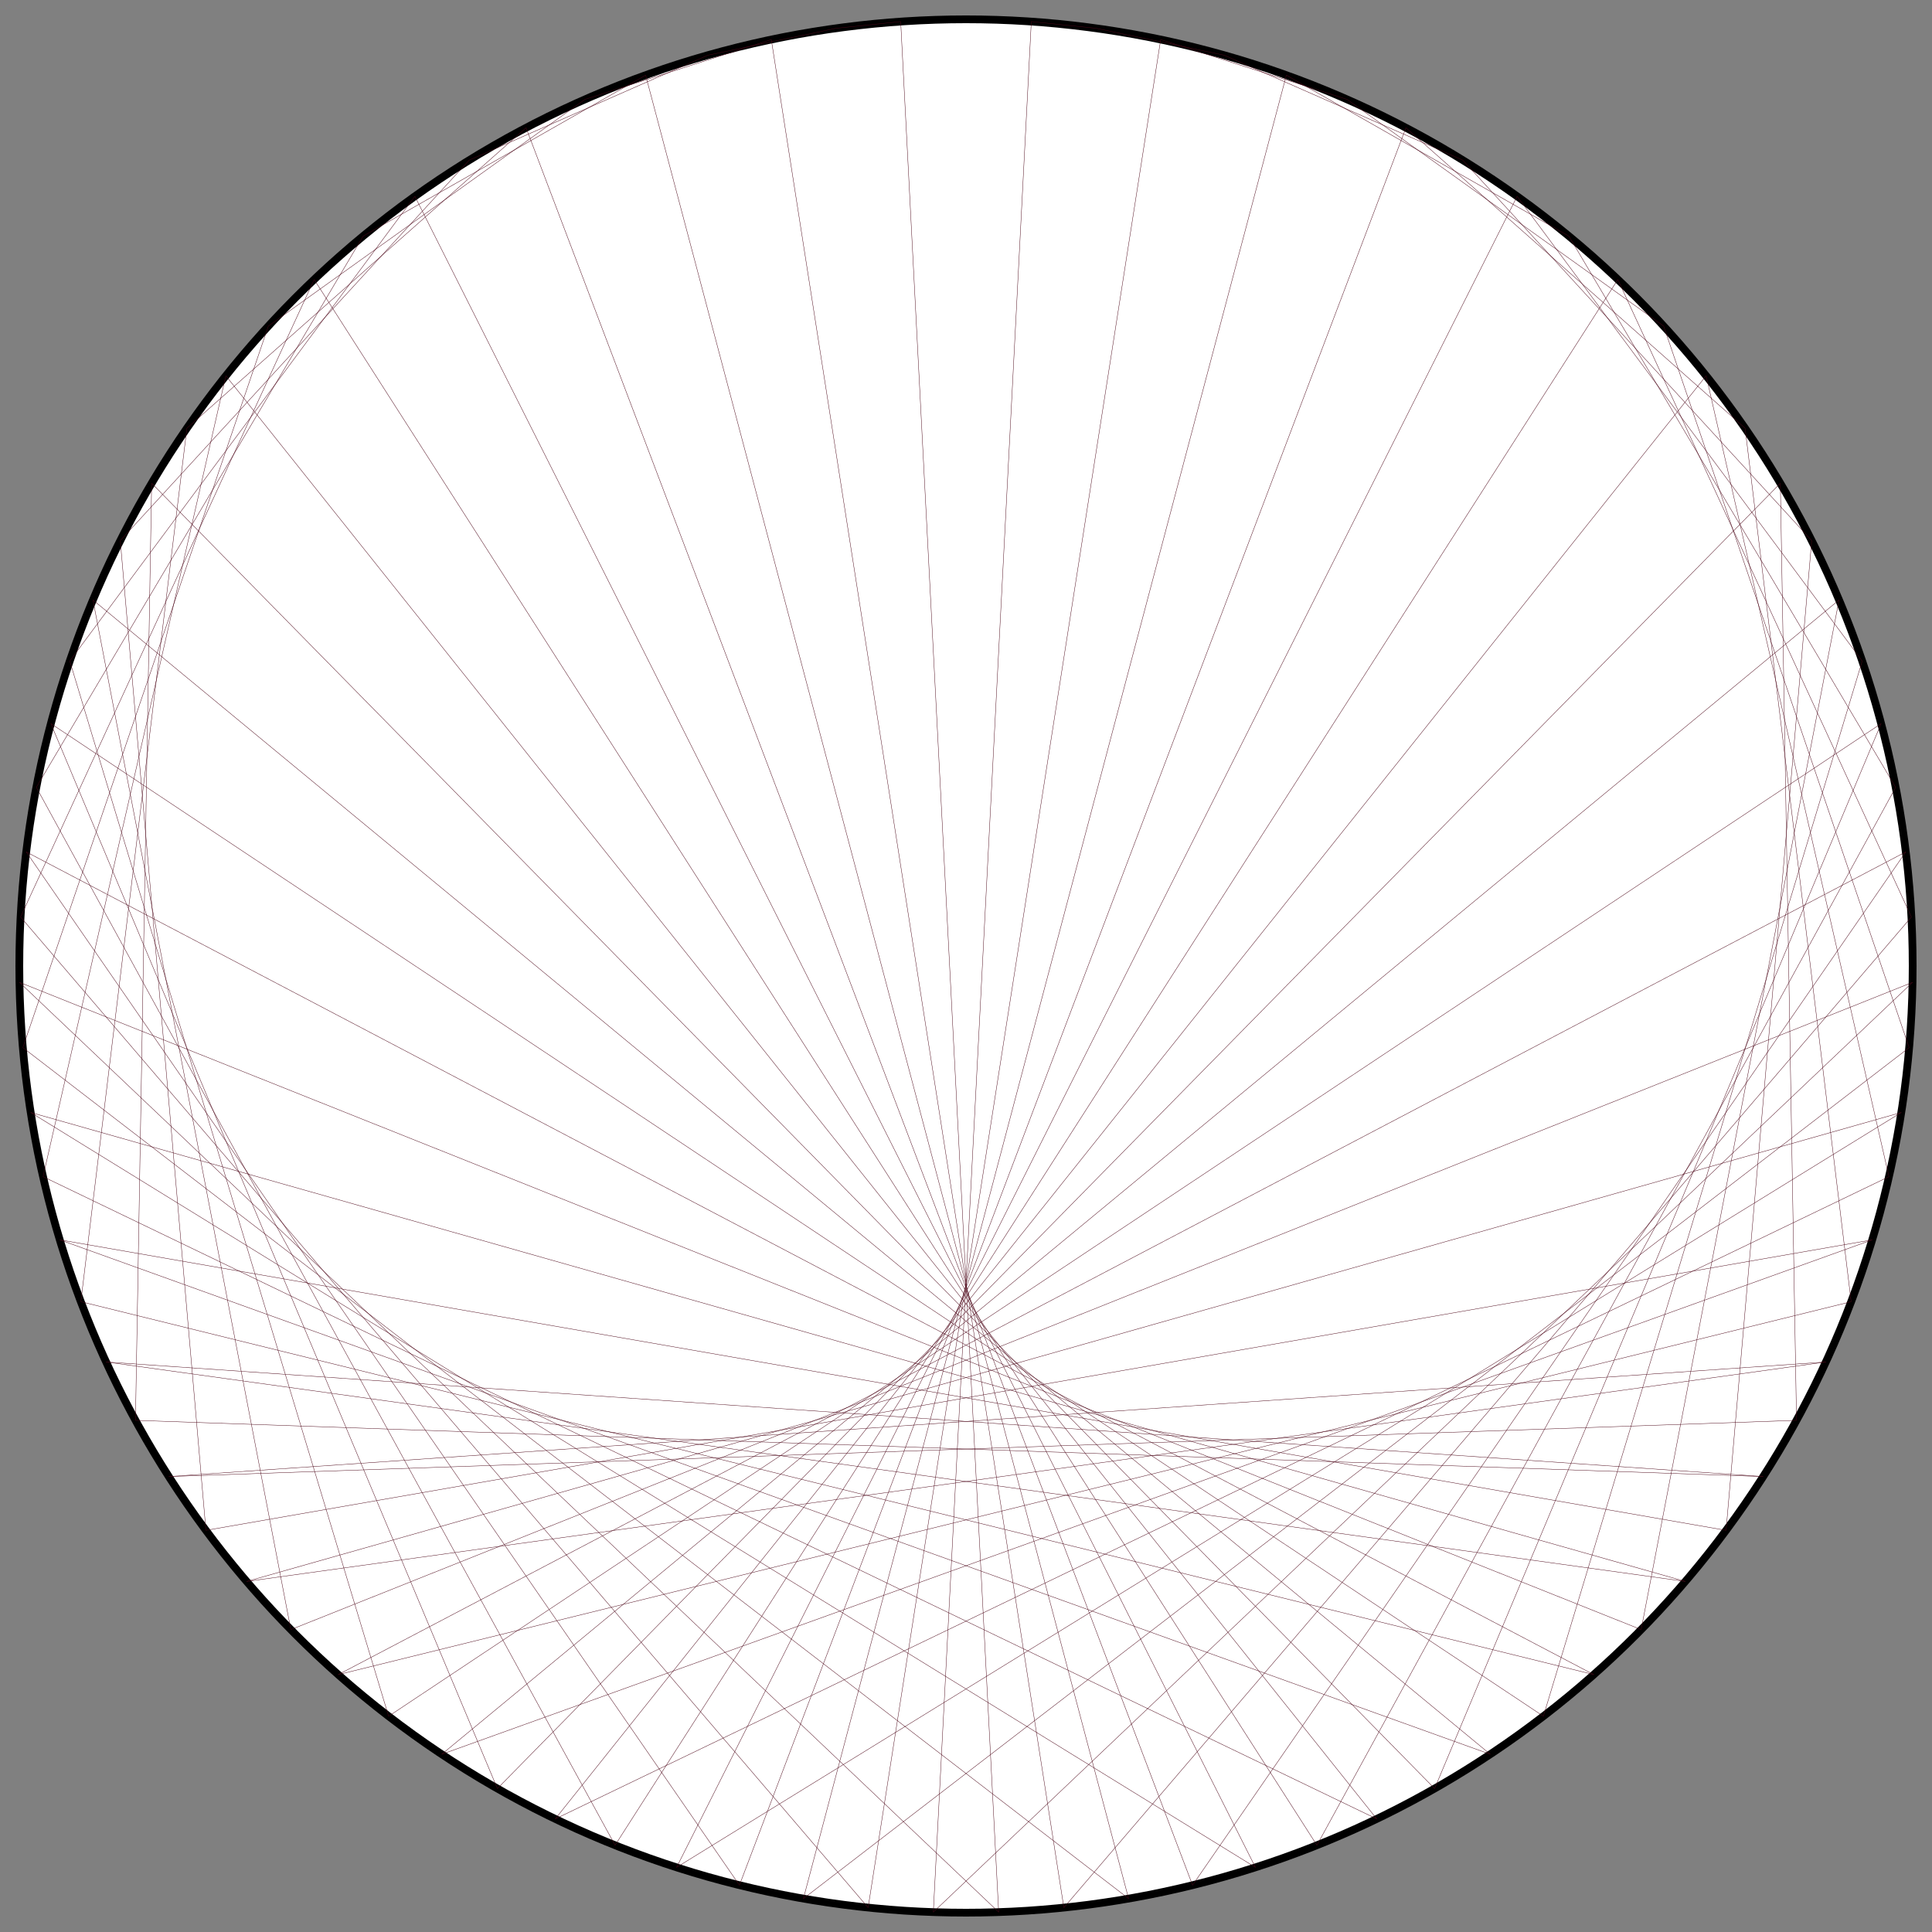 <?xml version="1.0" encoding="UTF-8"?>
<svg xmlns="http://www.w3.org/2000/svg" xmlns:xlink="http://www.w3.org/1999/xlink"
     width="500.0" height="500" viewBox="-250.0 -250.0 500 500">
<rect x="-250.0" y="-250.0" width="500" height="500" fill="#808080" stroke="none"/>
<defs>
</defs>
<circle cx="0" cy="0" r="245.0" fill="white" stroke-width="2" stroke="black" />
<path d="M0.0,-245.0 L0.0,-245.0" stroke="#4c0618" stroke-width="0.1" fill="none" />
<path d="M16.903,-244.416 L33.725,-242.668" stroke="#4c0618" stroke-width="0.1" fill="none" />
<path d="M33.725,-242.668 L66.808,-235.715" stroke="#4c0618" stroke-width="0.1" fill="none" />
<path d="M50.387,-239.763 L98.619,-224.275" stroke="#4c0618" stroke-width="0.1" fill="none" />
<path d="M66.808,-235.715 L128.553,-208.565" stroke="#4c0618" stroke-width="0.1" fill="none" />
<path d="M82.911,-230.544 L156.038,-188.884" stroke="#4c0618" stroke-width="0.1" fill="none" />
<path d="M98.619,-224.275 L180.554,-165.606" stroke="#4c0618" stroke-width="0.1" fill="none" />
<path d="M113.857,-216.937 L201.631,-139.176" stroke="#4c0618" stroke-width="0.1" fill="none" />
<path d="M128.553,-208.565 L218.87,-110.096" stroke="#4c0618" stroke-width="0.1" fill="none" />
<path d="M142.635,-199.199 L231.941,-78.92" stroke="#4c0618" stroke-width="0.1" fill="none" />
<path d="M156.038,-188.884 L240.597,-46.241" stroke="#4c0618" stroke-width="0.1" fill="none" />
<path d="M168.698,-177.668 L244.672,-12.682" stroke="#4c0618" stroke-width="0.1" fill="none" />
<path d="M180.554,-165.606 L244.088,21.119" stroke="#4c0618" stroke-width="0.1" fill="none" />
<path d="M191.549,-152.755 L238.857,54.518" stroke="#4c0618" stroke-width="0.1" fill="none" />
<path d="M201.631,-139.176 L229.079,86.878" stroke="#4c0618" stroke-width="0.1" fill="none" />
<path d="M210.753,-124.933 L214.939,117.585" stroke="#4c0618" stroke-width="0.1" fill="none" />
<path d="M218.87,-110.096 L196.707,146.052" stroke="#4c0618" stroke-width="0.1" fill="none" />
<path d="M225.944,-94.733 L174.73,171.74" stroke="#4c0618" stroke-width="0.1" fill="none" />
<path d="M231.941,-78.92 L149.426,194.157" stroke="#4c0618" stroke-width="0.1" fill="none" />
<path d="M236.833,-62.73 L121.277,212.878" stroke="#4c0618" stroke-width="0.1" fill="none" />
<path d="M240.597,-46.241 L90.819,227.545" stroke="#4c0618" stroke-width="0.1" fill="none" />
<path d="M243.214,-29.531 L58.632,237.881" stroke="#4c0618" stroke-width="0.1" fill="none" />
<path d="M244.672,-12.682 L25.329,243.687" stroke="#4c0618" stroke-width="0.1" fill="none" />
<path d="M244.964,4.229 L-8.456,244.854" stroke="#4c0618" stroke-width="0.1" fill="none" />
<path d="M244.088,21.119 L-42.081,241.359" stroke="#4c0618" stroke-width="0.1" fill="none" />
<path d="M242.049,37.909 L-74.904,233.269" stroke="#4c0618" stroke-width="0.1" fill="none" />
<path d="M238.857,54.518 L-106.302,220.737" stroke="#4c0618" stroke-width="0.1" fill="none" />
<path d="M234.527,70.867 L-135.675,204.003" stroke="#4c0618" stroke-width="0.1" fill="none" />
<path d="M229.079,86.878 L-162.465,183.385" stroke="#4c0618" stroke-width="0.1" fill="none" />
<path d="M222.539,102.476 L-186.162,159.276" stroke="#4c0618" stroke-width="0.1" fill="none" />
<path d="M214.939,117.585 L-206.315,132.133" stroke="#4c0618" stroke-width="0.1" fill="none" />
<path d="M206.315,132.133 L-222.539,102.476" stroke="#4c0618" stroke-width="0.1" fill="none" />
<path d="M196.707,146.052 L-234.527,70.867" stroke="#4c0618" stroke-width="0.1" fill="none" />
<path d="M186.162,159.276 L-242.049,37.909" stroke="#4c0618" stroke-width="0.1" fill="none" />
<path d="M174.73,171.74 L-244.964,4.229" stroke="#4c0618" stroke-width="0.1" fill="none" />
<path d="M162.465,183.385 L-243.214,-29.531" stroke="#4c0618" stroke-width="0.1" fill="none" />
<path d="M149.426,194.157 L-236.833,-62.73" stroke="#4c0618" stroke-width="0.1" fill="none" />
<path d="M135.675,204.003 L-225.944,-94.733" stroke="#4c0618" stroke-width="0.1" fill="none" />
<path d="M121.277,212.878 L-210.753,-124.933" stroke="#4c0618" stroke-width="0.1" fill="none" />
<path d="M106.302,220.737 L-191.549,-152.755" stroke="#4c0618" stroke-width="0.1" fill="none" />
<path d="M90.819,227.545 L-168.698,-177.668" stroke="#4c0618" stroke-width="0.1" fill="none" />
<path d="M74.904,233.269 L-142.635,-199.199" stroke="#4c0618" stroke-width="0.1" fill="none" />
<path d="M58.632,237.881 L-113.857,-216.937" stroke="#4c0618" stroke-width="0.1" fill="none" />
<path d="M42.081,241.359 L-82.911,-230.544" stroke="#4c0618" stroke-width="0.1" fill="none" />
<path d="M25.329,243.687 L-50.387,-239.763" stroke="#4c0618" stroke-width="0.1" fill="none" />
<path d="M8.456,244.854 L-16.903,-244.416" stroke="#4c0618" stroke-width="0.1" fill="none" />
<path d="M-8.456,244.854 L16.903,-244.416" stroke="#4c0618" stroke-width="0.1" fill="none" />
<path d="M-25.329,243.687 L50.387,-239.763" stroke="#4c0618" stroke-width="0.1" fill="none" />
<path d="M-42.081,241.359 L82.911,-230.544" stroke="#4c0618" stroke-width="0.1" fill="none" />
<path d="M-58.632,237.881 L113.857,-216.937" stroke="#4c0618" stroke-width="0.1" fill="none" />
<path d="M-74.904,233.269 L142.635,-199.199" stroke="#4c0618" stroke-width="0.1" fill="none" />
<path d="M-90.819,227.545 L168.698,-177.668" stroke="#4c0618" stroke-width="0.1" fill="none" />
<path d="M-106.302,220.737 L191.549,-152.755" stroke="#4c0618" stroke-width="0.1" fill="none" />
<path d="M-121.277,212.878 L210.753,-124.933" stroke="#4c0618" stroke-width="0.1" fill="none" />
<path d="M-135.675,204.003 L225.944,-94.733" stroke="#4c0618" stroke-width="0.1" fill="none" />
<path d="M-149.426,194.157 L236.833,-62.73" stroke="#4c0618" stroke-width="0.1" fill="none" />
<path d="M-162.465,183.385 L243.214,-29.531" stroke="#4c0618" stroke-width="0.1" fill="none" />
<path d="M-174.73,171.74 L244.964,4.229" stroke="#4c0618" stroke-width="0.1" fill="none" />
<path d="M-186.162,159.276 L242.049,37.909" stroke="#4c0618" stroke-width="0.1" fill="none" />
<path d="M-196.707,146.052 L234.527,70.867" stroke="#4c0618" stroke-width="0.1" fill="none" />
<path d="M-206.315,132.133 L222.539,102.476" stroke="#4c0618" stroke-width="0.1" fill="none" />
<path d="M-214.939,117.585 L206.315,132.133" stroke="#4c0618" stroke-width="0.1" fill="none" />
<path d="M-222.539,102.476 L186.162,159.276" stroke="#4c0618" stroke-width="0.1" fill="none" />
<path d="M-229.079,86.878 L162.465,183.385" stroke="#4c0618" stroke-width="0.1" fill="none" />
<path d="M-234.527,70.867 L135.675,204.003" stroke="#4c0618" stroke-width="0.1" fill="none" />
<path d="M-238.857,54.518 L106.302,220.737" stroke="#4c0618" stroke-width="0.1" fill="none" />
<path d="M-242.049,37.909 L74.904,233.269" stroke="#4c0618" stroke-width="0.1" fill="none" />
<path d="M-244.088,21.119 L42.081,241.359" stroke="#4c0618" stroke-width="0.1" fill="none" />
<path d="M-244.964,4.229 L8.456,244.854" stroke="#4c0618" stroke-width="0.1" fill="none" />
<path d="M-244.672,-12.682 L-25.329,243.687" stroke="#4c0618" stroke-width="0.1" fill="none" />
<path d="M-243.214,-29.531 L-58.632,237.881" stroke="#4c0618" stroke-width="0.1" fill="none" />
<path d="M-240.597,-46.241 L-90.819,227.545" stroke="#4c0618" stroke-width="0.1" fill="none" />
<path d="M-236.833,-62.73 L-121.277,212.878" stroke="#4c0618" stroke-width="0.1" fill="none" />
<path d="M-231.941,-78.92 L-149.426,194.157" stroke="#4c0618" stroke-width="0.1" fill="none" />
<path d="M-225.944,-94.733 L-174.73,171.74" stroke="#4c0618" stroke-width="0.1" fill="none" />
<path d="M-218.87,-110.096 L-196.707,146.052" stroke="#4c0618" stroke-width="0.1" fill="none" />
<path d="M-210.753,-124.933 L-214.939,117.585" stroke="#4c0618" stroke-width="0.1" fill="none" />
<path d="M-201.631,-139.176 L-229.079,86.878" stroke="#4c0618" stroke-width="0.1" fill="none" />
<path d="M-191.549,-152.755 L-238.857,54.518" stroke="#4c0618" stroke-width="0.1" fill="none" />
<path d="M-180.554,-165.606 L-244.088,21.119" stroke="#4c0618" stroke-width="0.1" fill="none" />
<path d="M-168.698,-177.668 L-244.672,-12.682" stroke="#4c0618" stroke-width="0.1" fill="none" />
<path d="M-156.038,-188.884 L-240.597,-46.241" stroke="#4c0618" stroke-width="0.1" fill="none" />
<path d="M-142.635,-199.199 L-231.941,-78.92" stroke="#4c0618" stroke-width="0.1" fill="none" />
<path d="M-128.553,-208.565 L-218.87,-110.096" stroke="#4c0618" stroke-width="0.1" fill="none" />
<path d="M-113.857,-216.937 L-201.631,-139.176" stroke="#4c0618" stroke-width="0.1" fill="none" />
<path d="M-98.619,-224.275 L-180.554,-165.606" stroke="#4c0618" stroke-width="0.1" fill="none" />
<path d="M-82.911,-230.544 L-156.038,-188.884" stroke="#4c0618" stroke-width="0.1" fill="none" />
<path d="M-66.808,-235.715 L-128.553,-208.565" stroke="#4c0618" stroke-width="0.1" fill="none" />
<path d="M-50.387,-239.763 L-98.619,-224.275" stroke="#4c0618" stroke-width="0.1" fill="none" />
<path d="M-33.725,-242.668 L-66.808,-235.715" stroke="#4c0618" stroke-width="0.1" fill="none" />
<path d="M-16.903,-244.416 L-33.725,-242.668" stroke="#4c0618" stroke-width="0.1" fill="none" />
</svg>